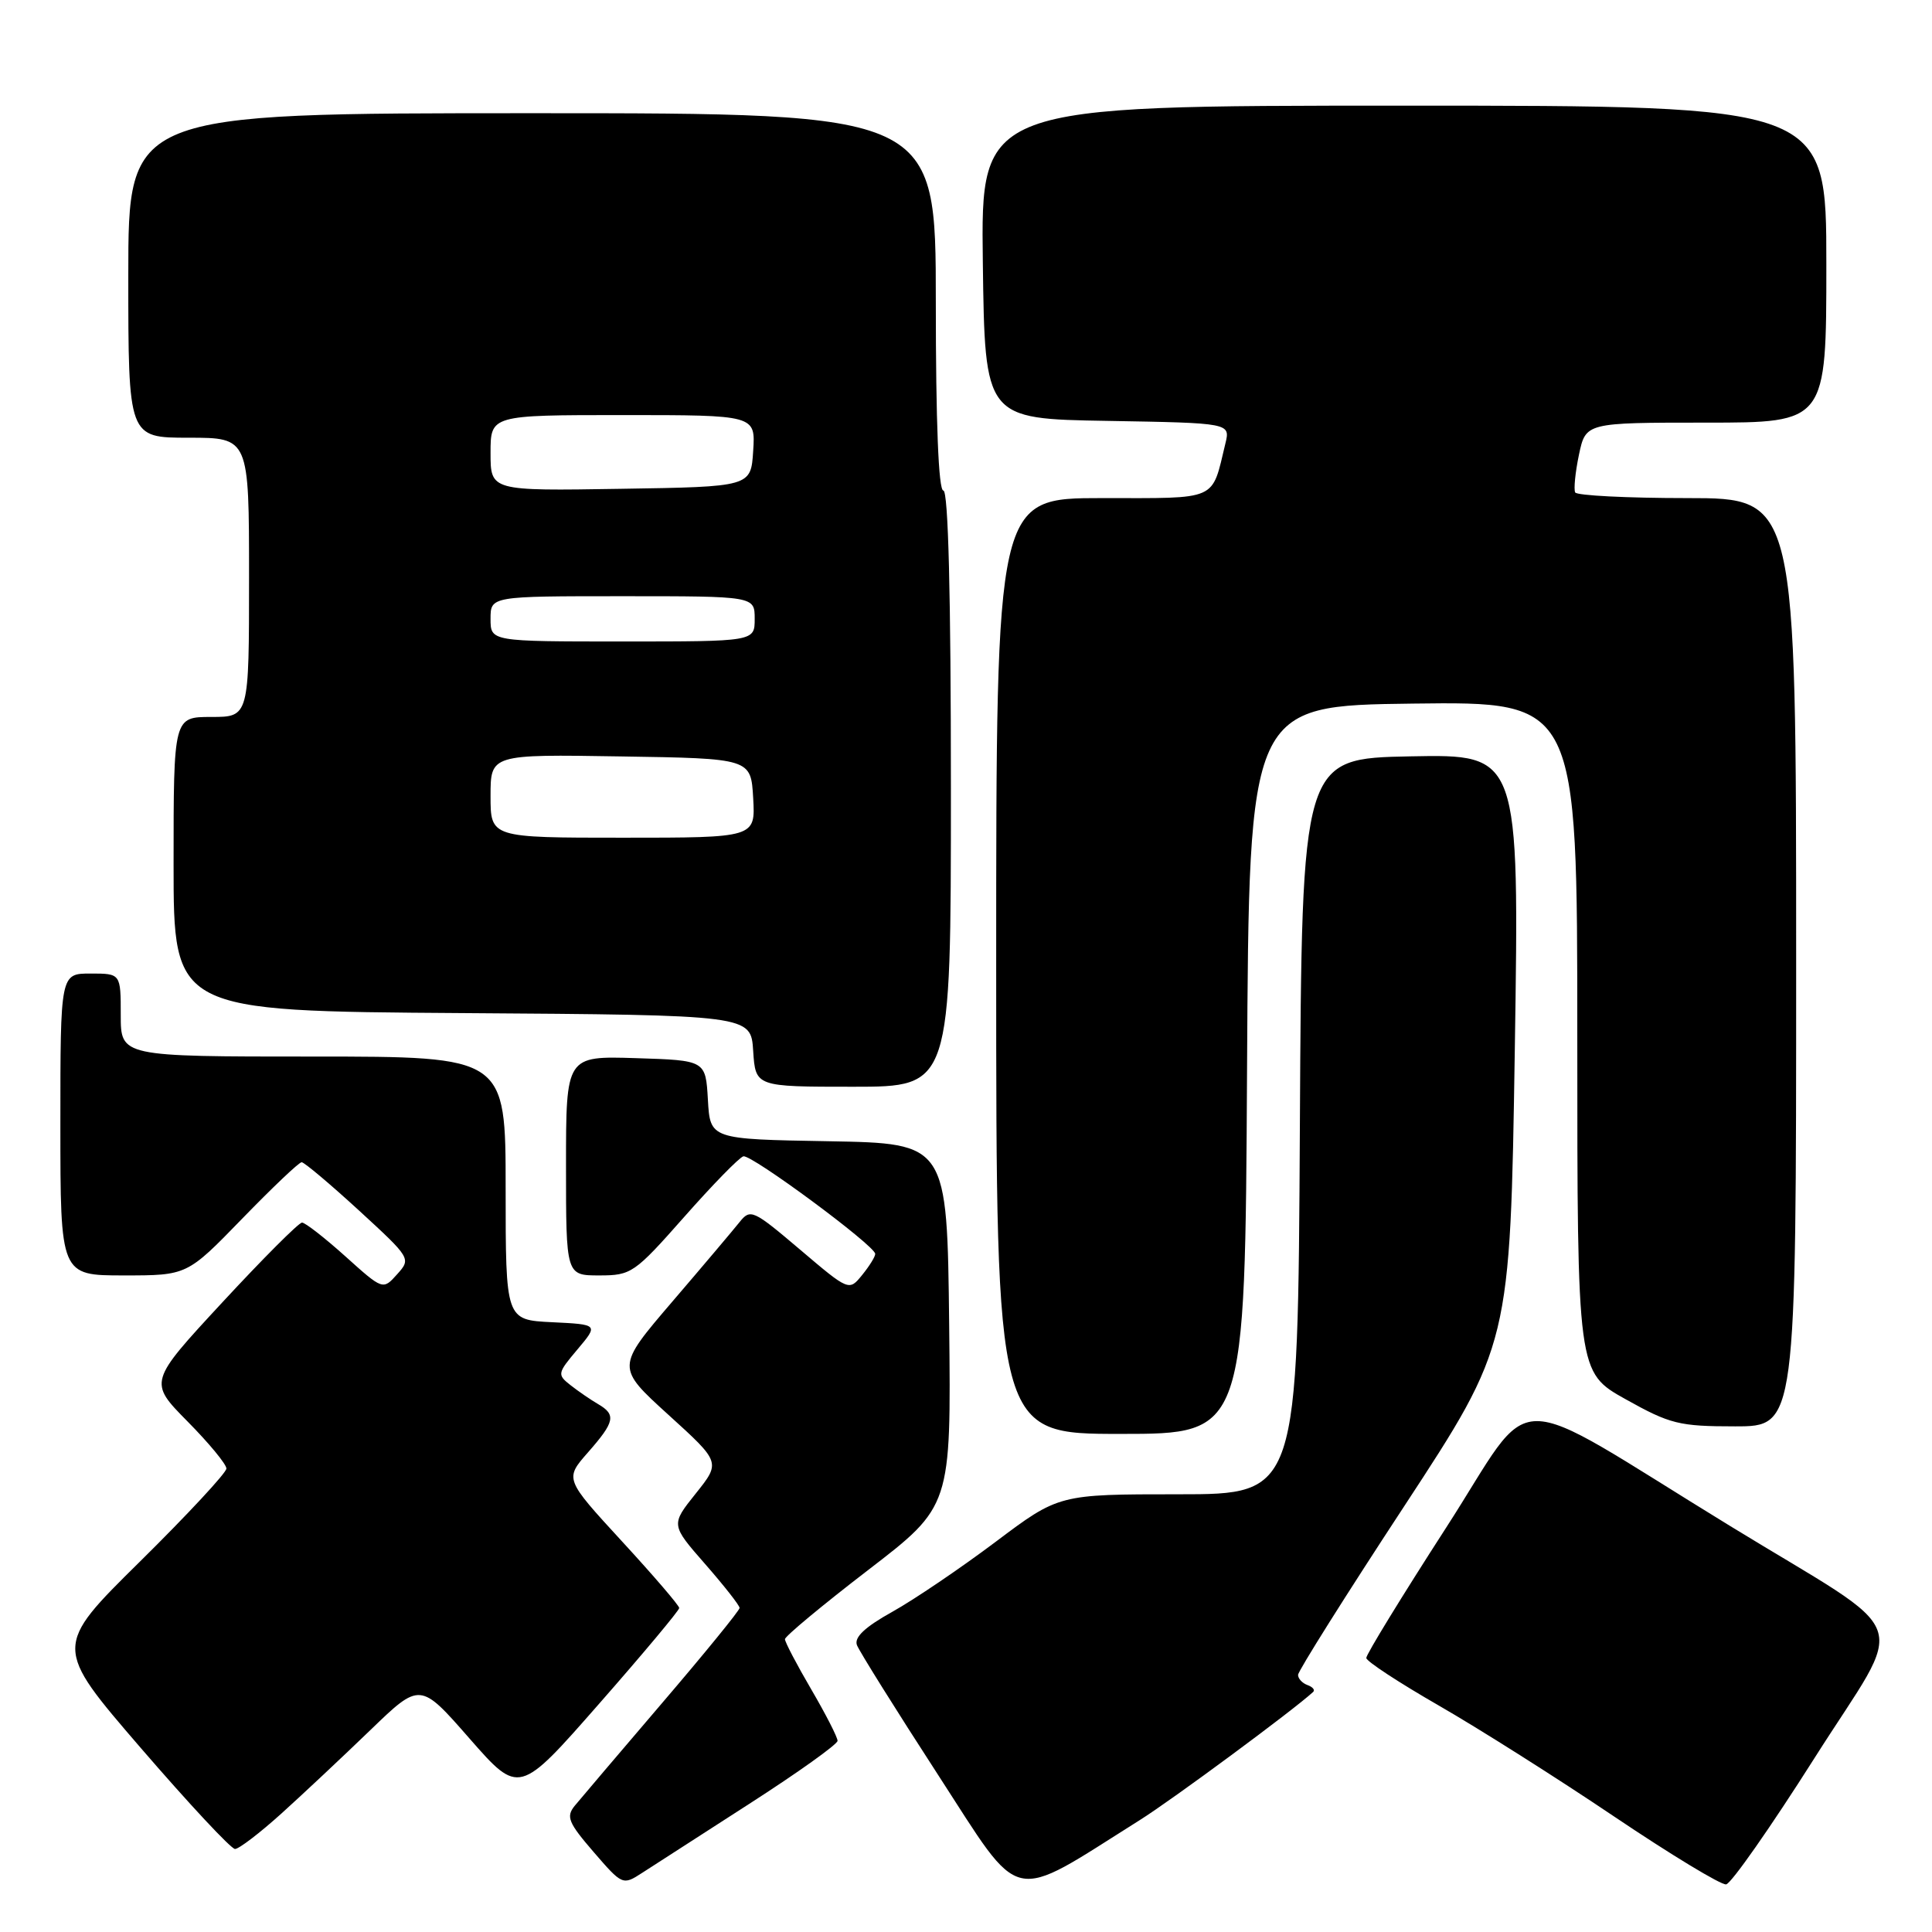 <?xml version="1.0" encoding="UTF-8" standalone="no"?>
<!DOCTYPE svg PUBLIC "-//W3C//DTD SVG 1.1//EN" "http://www.w3.org/Graphics/SVG/1.1/DTD/svg11.dtd" >
<svg xmlns="http://www.w3.org/2000/svg" xmlns:xlink="http://www.w3.org/1999/xlink" version="1.1" viewBox="0 0 256 256">
 <g >
 <path fill="currentColor"
d=" M 151.00 241.19 C 155.31 238.49 171.40 226.59 174.00 224.19 C 174.28 223.93 173.94 223.53 173.25 223.28 C 172.56 223.03 172.00 222.43 172.00 221.93 C 172.00 221.43 178.32 211.38 186.06 199.59 C 200.11 178.15 200.11 178.15 200.72 139.05 C 201.32 99.94 201.32 99.94 186.91 100.22 C 172.50 100.50 172.50 100.50 172.24 149.25 C 171.98 198.00 171.98 198.00 156.14 198.00 C 140.30 198.00 140.30 198.00 131.90 204.32 C 127.28 207.79 121.13 211.96 118.24 213.57 C 114.59 215.60 113.16 216.96 113.55 217.99 C 113.87 218.81 118.70 226.55 124.30 235.18 C 135.63 252.65 133.53 252.17 151.00 241.19 Z  M 99.31 239.00 C 105.72 234.88 110.97 231.13 110.98 230.67 C 110.99 230.21 109.42 227.15 107.50 223.86 C 105.58 220.58 104.01 217.58 104.01 217.20 C 104.02 216.81 108.98 212.69 115.03 208.04 C 126.03 199.59 126.03 199.59 125.77 175.54 C 125.50 151.50 125.50 151.50 109.80 151.22 C 94.10 150.95 94.10 150.95 93.80 145.72 C 93.50 140.50 93.50 140.50 84.25 140.21 C 75.00 139.92 75.00 139.92 75.00 154.46 C 75.00 169.00 75.00 169.00 79.41 169.00 C 83.65 169.00 84.07 168.71 90.66 161.25 C 94.42 156.99 97.95 153.37 98.50 153.22 C 99.55 152.93 115.91 165.03 115.97 166.14 C 115.99 166.49 115.21 167.75 114.25 168.93 C 112.50 171.09 112.50 171.09 106.00 165.57 C 99.79 160.30 99.43 160.14 98.00 161.93 C 97.17 162.97 93.16 167.72 89.07 172.49 C 81.64 181.17 81.64 181.17 88.57 187.47 C 95.50 193.76 95.50 193.76 92.19 197.90 C 88.88 202.04 88.88 202.04 93.44 207.25 C 95.95 210.12 98.00 212.73 98.00 213.06 C 98.00 213.39 93.39 219.05 87.75 225.64 C 82.11 232.24 76.89 238.38 76.15 239.28 C 74.98 240.72 75.31 241.52 78.65 245.39 C 82.46 249.80 82.52 249.83 85.08 248.17 C 86.50 247.25 92.90 243.12 99.31 239.00 Z  M 240.40 233.00 C 252.72 213.56 254.12 217.43 229.28 202.22 C 198.94 183.64 203.77 183.61 191.59 202.47 C 185.77 211.49 181.02 219.24 181.04 219.69 C 181.05 220.13 185.39 222.97 190.66 226.00 C 195.93 229.03 206.38 235.64 213.87 240.69 C 221.37 245.74 228.05 249.79 228.72 249.69 C 229.39 249.59 234.65 242.07 240.40 233.00 Z  M 37.29 240.30 C 40.16 237.71 45.46 232.73 49.08 229.24 C 55.67 222.88 55.67 222.88 62.22 230.37 C 68.78 237.85 68.78 237.85 79.39 225.75 C 85.23 219.10 90.00 213.39 90.00 213.07 C 90.00 212.74 86.58 208.76 82.41 204.23 C 74.82 195.97 74.82 195.97 77.91 192.45 C 81.47 188.40 81.67 187.46 79.25 186.05 C 78.29 185.49 76.65 184.37 75.62 183.56 C 73.81 182.14 73.84 181.98 76.52 178.80 C 79.30 175.50 79.30 175.50 73.15 175.20 C 67.00 174.90 67.00 174.90 67.00 157.45 C 67.00 140.00 67.00 140.00 41.50 140.00 C 16.00 140.00 16.00 140.00 16.00 134.50 C 16.00 129.00 16.00 129.00 12.00 129.00 C 8.00 129.00 8.00 129.00 8.00 149.00 C 8.00 169.00 8.00 169.00 16.40 169.00 C 24.79 169.00 24.79 169.00 32.07 161.50 C 36.07 157.38 39.62 154.00 39.97 154.00 C 40.31 154.00 43.72 156.87 47.55 160.38 C 54.45 166.72 54.49 166.77 52.62 168.85 C 50.74 170.95 50.74 170.95 45.76 166.47 C 43.02 164.01 40.44 162.00 40.02 162.00 C 39.59 162.00 34.85 166.75 29.47 172.56 C 19.69 183.12 19.69 183.12 24.84 188.34 C 27.68 191.21 30.00 194.02 30.00 194.59 C 30.00 195.15 24.85 200.69 18.55 206.91 C 7.10 218.21 7.10 218.21 18.64 231.60 C 25.00 238.97 30.62 245.00 31.14 245.00 C 31.66 245.00 34.43 242.88 37.29 240.30 Z  M 165.24 141.75 C 165.50 93.50 165.50 93.50 187.25 93.23 C 209.00 92.96 209.00 92.96 209.00 137.39 C 209.00 181.83 209.00 181.83 215.41 185.41 C 221.30 188.70 222.49 189.00 229.91 189.00 C 238.00 189.00 238.00 189.00 238.00 127.50 C 238.00 66.00 238.00 66.00 223.56 66.00 C 215.62 66.00 208.94 65.66 208.72 65.25 C 208.51 64.84 208.73 62.59 209.22 60.25 C 210.12 56.00 210.12 56.00 226.06 56.00 C 242.00 56.00 242.00 56.00 242.00 35.00 C 242.00 14.00 242.00 14.00 185.98 14.00 C 129.96 14.00 129.96 14.00 130.23 34.75 C 130.50 55.50 130.50 55.50 146.76 55.77 C 163.03 56.05 163.03 56.05 162.37 58.77 C 160.51 66.47 161.56 66.00 146.02 66.00 C 132.00 66.00 132.00 66.00 132.00 128.00 C 132.00 190.00 132.00 190.00 148.49 190.00 C 164.98 190.00 164.98 190.00 165.24 141.75 Z  M 126.00 104.50 C 126.00 78.83 125.65 65.00 125.00 65.00 C 124.36 65.00 124.00 56.00 124.00 40.00 C 124.00 15.00 124.00 15.00 70.50 15.00 C 17.00 15.00 17.00 15.00 17.00 36.50 C 17.00 58.00 17.00 58.00 25.00 58.00 C 33.00 58.00 33.00 58.00 33.00 76.50 C 33.00 95.00 33.00 95.00 28.00 95.00 C 23.00 95.00 23.00 95.00 23.00 114.49 C 23.00 133.98 23.00 133.98 61.25 134.24 C 99.50 134.50 99.50 134.50 99.80 139.25 C 100.11 144.00 100.11 144.00 113.05 144.00 C 126.00 144.00 126.00 144.00 126.00 104.50 Z  M 65.00 105.48 C 65.00 99.95 65.00 99.95 82.25 100.23 C 99.50 100.50 99.50 100.50 99.80 105.75 C 100.10 111.00 100.10 111.00 82.55 111.00 C 65.00 111.00 65.00 111.00 65.00 105.48 Z  M 65.00 82.00 C 65.00 79.00 65.00 79.00 82.50 79.00 C 100.00 79.00 100.00 79.00 100.00 82.00 C 100.00 85.00 100.00 85.00 82.50 85.00 C 65.00 85.00 65.00 85.00 65.00 82.00 Z  M 65.00 60.02 C 65.00 55.00 65.00 55.00 82.55 55.00 C 100.11 55.00 100.11 55.00 99.80 59.75 C 99.50 64.50 99.50 64.50 82.25 64.77 C 65.00 65.05 65.00 65.05 65.00 60.02 Z "/>
</g>
</svg>